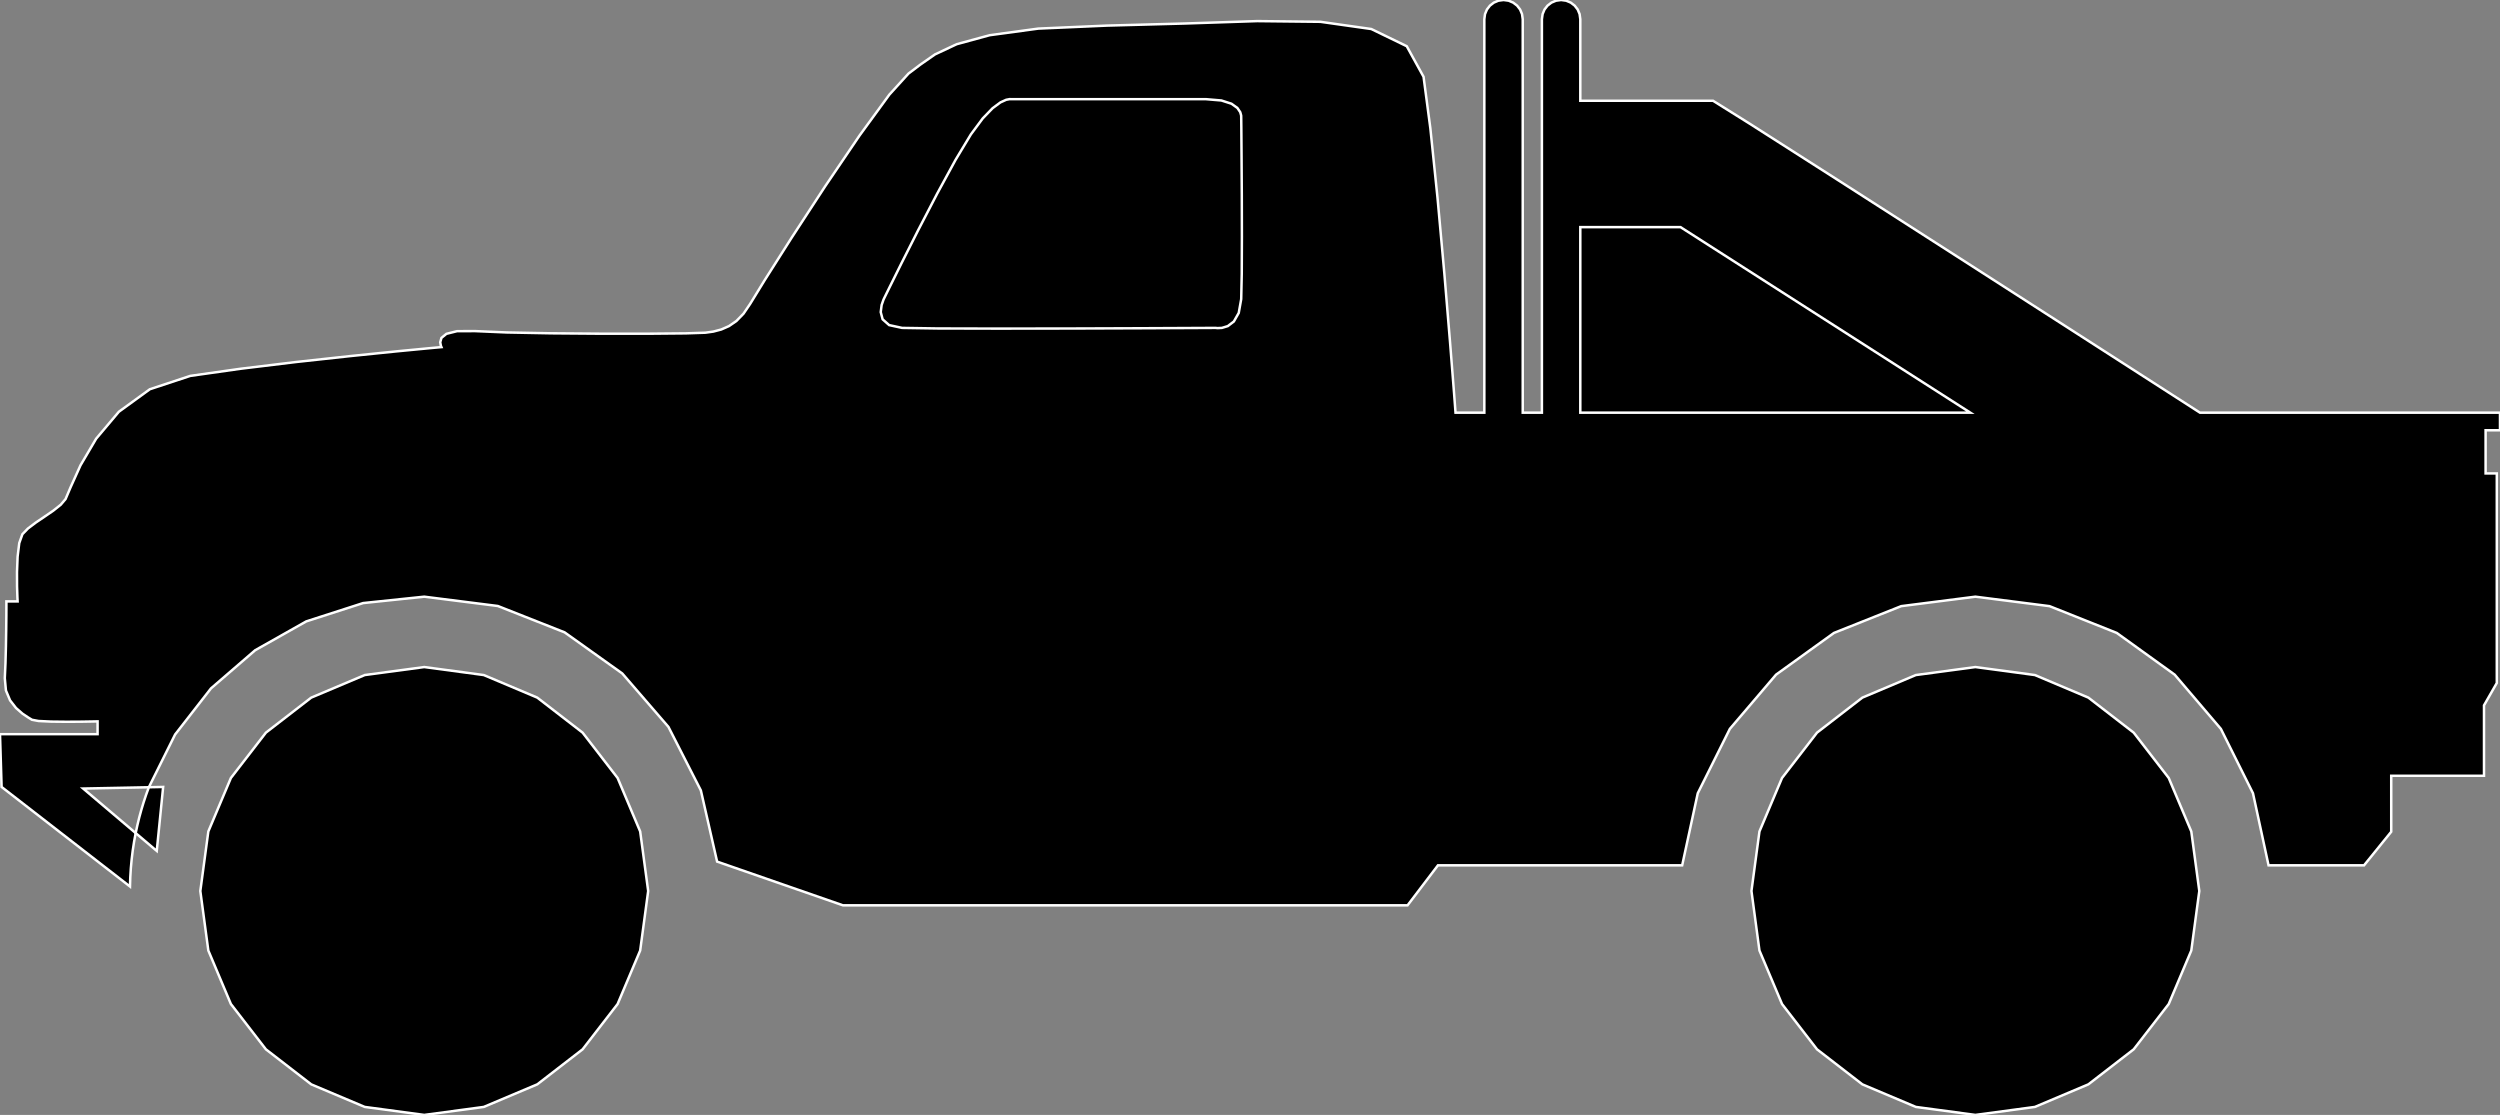 <?xml version="1.0" encoding="utf-8" ?>
<svg baseProfile="full" height="44.597" version="1.1" width="100.0" xmlns="http://www.w3.org/2000/svg" xmlns:ev="http://www.w3.org/2001/xml-events" xmlns:xlink="http://www.w3.org/1999/xlink"><rect width="100%" height="100%" fill="#808080" stroke="none"/><defs><clipPath /></defs><polygon points="100.0,17.211 100.0,17.211 99.424,17.211 99.424,17.211 99.424,18.938 99.424,18.938 99.872,18.938 99.872,18.938 99.872,27.32 99.872,27.32 99.36,28.215 99.36,28.215 99.36,31.03 99.36,31.03 95.649,31.03 95.649,31.03 95.649,33.27 95.649,33.27 94.562,34.613 94.562,34.613 90.742,34.613 90.742,34.613 90.119,31.73 90.119,31.73 88.835,29.155 88.835,29.155 86.987,26.986 86.987,26.986 84.67,25.317 84.67,25.317 81.981,24.246 81.981,24.246 79.015,23.867 79.015,23.867 76.048,24.246 76.048,24.246 73.359,25.317 73.359,25.317 71.042,26.986 71.042,26.986 69.194,29.155 69.194,29.155 67.911,31.729 67.911,31.729 67.287,34.613 67.287,34.613 57.518,34.613 57.518,34.613 56.302,36.213 56.302,36.213 33.717,36.213 33.717,36.213 28.684,34.464 28.684,34.464 28.034,31.616 28.034,31.616 26.738,29.076 26.738,29.076 24.89,26.938 24.89,26.938 22.584,25.294 22.584,25.294 19.913,24.24 19.913,24.24 16.97,23.867 16.97,23.867 14.524,24.123 14.524,24.123 12.252,24.855 12.252,24.855 10.206,26.01 10.206,26.01 8.439,27.536 8.439,27.536 7.004,29.38 7.004,29.38 5.954,31.49 5.954,31.49 3.327,31.542 3.327,31.542 5.427,33.323 5.427,33.323 5.363,33.671 5.363,33.671 5.309,34.023 5.309,34.023 5.266,34.378 5.266,34.378 5.233,34.736 5.233,34.736 5.211,35.097 5.211,35.097 5.2,35.461 5.2,35.461 0.064,31.478 0.064,31.478 0.0,29.367 0.0,29.367 3.903,29.367 3.903,29.367 3.903,28.855 3.903,28.855 3.722,28.859 3.722,28.859 3.265,28.867 3.265,28.867 2.663,28.871 2.663,28.871 2.045,28.864 2.045,28.864 1.541,28.84 1.541,28.84 1.28,28.791 1.28,28.791 1.128,28.699 1.128,28.699 0.898,28.545 0.898,28.545 0.64,28.319 0.64,28.319 0.403,28.014 0.403,28.014 0.237,27.619 0.237,27.619 0.192,27.127 0.192,27.127 0.219,26.522 0.219,26.522 0.237,25.848 0.237,25.848 0.248,25.184 0.248,25.184 0.254,24.611 0.254,24.611 0.256,24.208 0.256,24.208 0.256,24.056 0.256,24.056 0.704,24.056 0.704,24.056 0.696,23.888 0.696,23.888 0.682,23.459 0.682,23.459 0.68,22.881 0.68,22.881 0.704,22.265 0.704,22.265 0.77,21.724 0.77,21.724 0.896,21.369 0.896,21.369 1.117,21.141 1.117,21.141 1.429,20.905 1.429,20.905 1.783,20.666 1.783,20.666 2.133,20.426 2.133,20.426 2.429,20.19 2.429,20.19 2.623,19.962 2.623,19.962 2.828,19.481 2.828,19.481 3.22,18.613 3.22,18.613 3.847,17.547 3.847,17.547 4.756,16.469 4.756,16.469 5.995,15.569 5.995,15.569 7.614,15.035 7.614,15.035 9.624,14.75 9.624,14.75 11.839,14.481 11.839,14.481 14.004,14.244 14.004,14.244 15.865,14.054 15.865,14.054 17.168,13.929 17.168,13.929 17.658,13.884 17.658,13.884 17.634,13.828 17.634,13.828 17.609,13.689 17.609,13.689 17.658,13.516 17.658,13.516 17.857,13.353 17.857,13.353 18.28,13.247 18.28,13.247 19.002,13.244 19.002,13.244 20.262,13.298 20.262,13.298 22.044,13.332 22.044,13.332 24.04,13.348 24.04,13.348 25.94,13.348 25.94,13.348 27.435,13.334 27.435,13.334 28.215,13.308 28.215,13.308 28.534,13.263 28.534,13.263 28.85,13.18 28.85,13.18 29.159,13.044 29.159,13.044 29.457,12.839 29.457,12.839 29.74,12.548 29.74,12.548 30.006,12.156 30.006,12.156 30.587,11.207 30.587,11.207 31.663,9.512 31.663,9.512 33.005,7.454 33.005,7.454 34.385,5.417 34.385,5.417 35.574,3.786 35.574,3.786 36.34,2.943 36.34,2.943 36.817,2.583 36.817,2.583 37.402,2.175 37.402,2.175 38.268,1.768 38.268,1.768 39.587,1.408 39.587,1.408 41.531,1.144 41.531,1.144 44.274,1.024 44.274,1.024 47.398,0.94 47.398,0.94 50.288,0.844 50.288,0.844 52.815,0.872 52.815,0.872 54.852,1.161 54.852,1.161 56.27,1.849 56.27,1.849 56.942,3.071 56.942,3.071 57.214,5.133 57.214,5.133 57.501,7.919 57.501,7.919 57.774,10.941 57.774,10.941 58.003,13.706 58.003,13.706 58.162,15.725 58.162,15.725 58.221,16.507 58.221,16.507 59.373,16.507 59.373,16.507 59.373,0.768 59.373,0.768 59.4,0.564 59.4,0.564 59.478,0.38 59.478,0.38 59.598,0.225 59.598,0.225 59.753,0.105 59.753,0.105 59.936,0.027 59.936,0.027 60.141,0.0 60.141,0.0 60.345,0.027 60.345,0.027 60.528,0.105 60.528,0.105 60.684,0.225 60.684,0.225 60.804,0.38 60.804,0.38 60.881,0.564 60.881,0.564 60.909,0.768 60.909,0.768 60.909,16.507 60.909,16.507 61.676,16.507 61.676,16.507 61.676,0.768 61.676,0.768 61.704,0.564 61.704,0.564 61.781,0.38 61.781,0.38 61.901,0.225 61.901,0.225 62.057,0.105 62.057,0.105 62.24,0.028 62.24,0.028 62.444,0 62.444,0 62.648,0.028 62.648,0.028 62.831,0.105 62.831,0.105 62.987,0.225 62.987,0.225 63.107,0.38 63.107,0.38 63.184,0.564 63.184,0.564 63.212,0.768 63.212,0.768 63.212,4.031 63.212,4.031 68.522,4.031 68.522,4.031 69.999,4.955 69.999,4.955 73.615,7.265 73.615,7.265 78.297,10.269 78.297,10.269 82.971,13.272 82.971,13.272 86.563,15.583 86.563,15.583 87.999,16.507 87.999,16.507 100.0,16.507 100.0,16.507" stroke="white" stroke-width="0.1" /><polygon points="49.648,11.964 49.648,11.964 49.67,10.958 49.67,10.958 49.676,9.476 49.676,9.476 49.672,7.814 49.672,7.814 49.662,6.263 49.662,6.263 49.653,5.118 49.653,5.118 49.648,4.671 49.648,4.671 49.646,4.619 49.646,4.619 49.61,4.488 49.61,4.488 49.496,4.319 49.496,4.319 49.259,4.149 49.259,4.149 48.856,4.019 48.856,4.019 48.241,3.967 48.241,3.967 40.435,3.967 40.435,3.967 40.388,3.965 40.388,3.965 40.248,3.991 40.248,3.991 40.019,4.095 40.019,4.095 39.705,4.327 39.705,4.327 39.309,4.737 39.309,4.737 38.836,5.375 38.836,5.375 38.224,6.391 38.224,6.391 37.485,7.749 37.485,7.749 36.724,9.213 36.724,9.213 36.049,10.55 36.049,10.55 35.566,11.524 35.566,11.524 35.381,11.9 35.381,11.9 35.34,11.986 35.34,11.986 35.265,12.201 35.265,12.201 35.229,12.484 35.229,12.484 35.305,12.772 35.305,12.772 35.566,13.004 35.566,13.004 36.084,13.116 36.084,13.116 37.48,13.138 37.48,13.138 39.933,13.144 39.933,13.144 42.858,13.14 42.858,13.14 45.672,13.13 45.672,13.13 47.789,13.12 47.789,13.12 48.624,13.116 48.624,13.116 48.696,13.124 48.696,13.124 48.876,13.116 48.876,13.116 49.112,13.044 49.112,13.044 49.354,12.86 49.354,12.86 49.55,12.516 49.55,12.516" stroke="white" stroke-width="0.1" /><polygon points="63.212,16.507 63.212,16.507 78.814,16.507 78.814,16.507 67.221,9.085 67.221,9.085 63.212,9.085 63.212,9.085" stroke="white" stroke-width="0.1" /><polygon points="6.27,34.037 6.27,34.037 5.427,33.323 5.427,33.323 5.495,33.009 5.495,33.009 5.57,32.698 5.57,32.698 5.654,32.391 5.654,32.391 5.746,32.087 5.746,32.087 5.846,31.786 5.846,31.786 5.954,31.49 5.954,31.49 6.526,31.478 6.526,31.478" stroke="white" stroke-width="0.1" /><polygon points="25.927,35.64 25.927,35.64 25.607,38.021 25.607,38.021 24.704,40.161 24.704,40.161 23.304,41.973 23.304,41.973 21.491,43.374 21.491,43.374 19.351,44.277 19.351,44.277 16.97,44.597 16.97,44.597 14.589,44.277 14.589,44.277 12.449,43.374 12.449,43.374 10.636,41.973 10.636,41.973 9.236,40.161 9.236,40.161 8.333,38.021 8.333,38.021 8.013,35.64 8.013,35.64 8.333,33.259 8.333,33.259 9.236,31.119 9.236,31.119 10.636,29.306 10.636,29.306 12.449,27.905 12.449,27.905 14.589,27.002 14.589,27.002 16.97,26.682 16.97,26.682 19.351,27.002 19.351,27.002 21.491,27.905 21.491,27.905 23.304,29.306 23.304,29.306 24.704,31.119 24.704,31.119 25.607,33.259 25.607,33.259" stroke="white" stroke-width="0.1" /><polygon points="87.972,35.64 87.972,35.64 87.652,38.021 87.652,38.021 86.749,40.161 86.749,40.161 85.348,41.973 85.348,41.973 83.535,43.374 83.535,43.374 81.396,44.277 81.396,44.277 79.015,44.597 79.015,44.597 76.633,44.277 76.633,44.277 74.494,43.374 74.494,43.374 72.681,41.973 72.681,41.973 71.281,40.161 71.281,40.161 70.378,38.021 70.378,38.021 70.058,35.64 70.058,35.64 70.378,33.259 70.378,33.259 71.281,31.119 71.281,31.119 72.681,29.306 72.681,29.306 74.494,27.905 74.494,27.905 76.633,27.002 76.633,27.002 79.015,26.682 79.015,26.682 81.396,27.002 81.396,27.002 83.535,27.905 83.535,27.905 85.348,29.306 85.348,29.306 86.749,31.119 86.749,31.119 87.652,33.259 87.652,33.259" stroke="white" stroke-width="0.1" /></svg>
